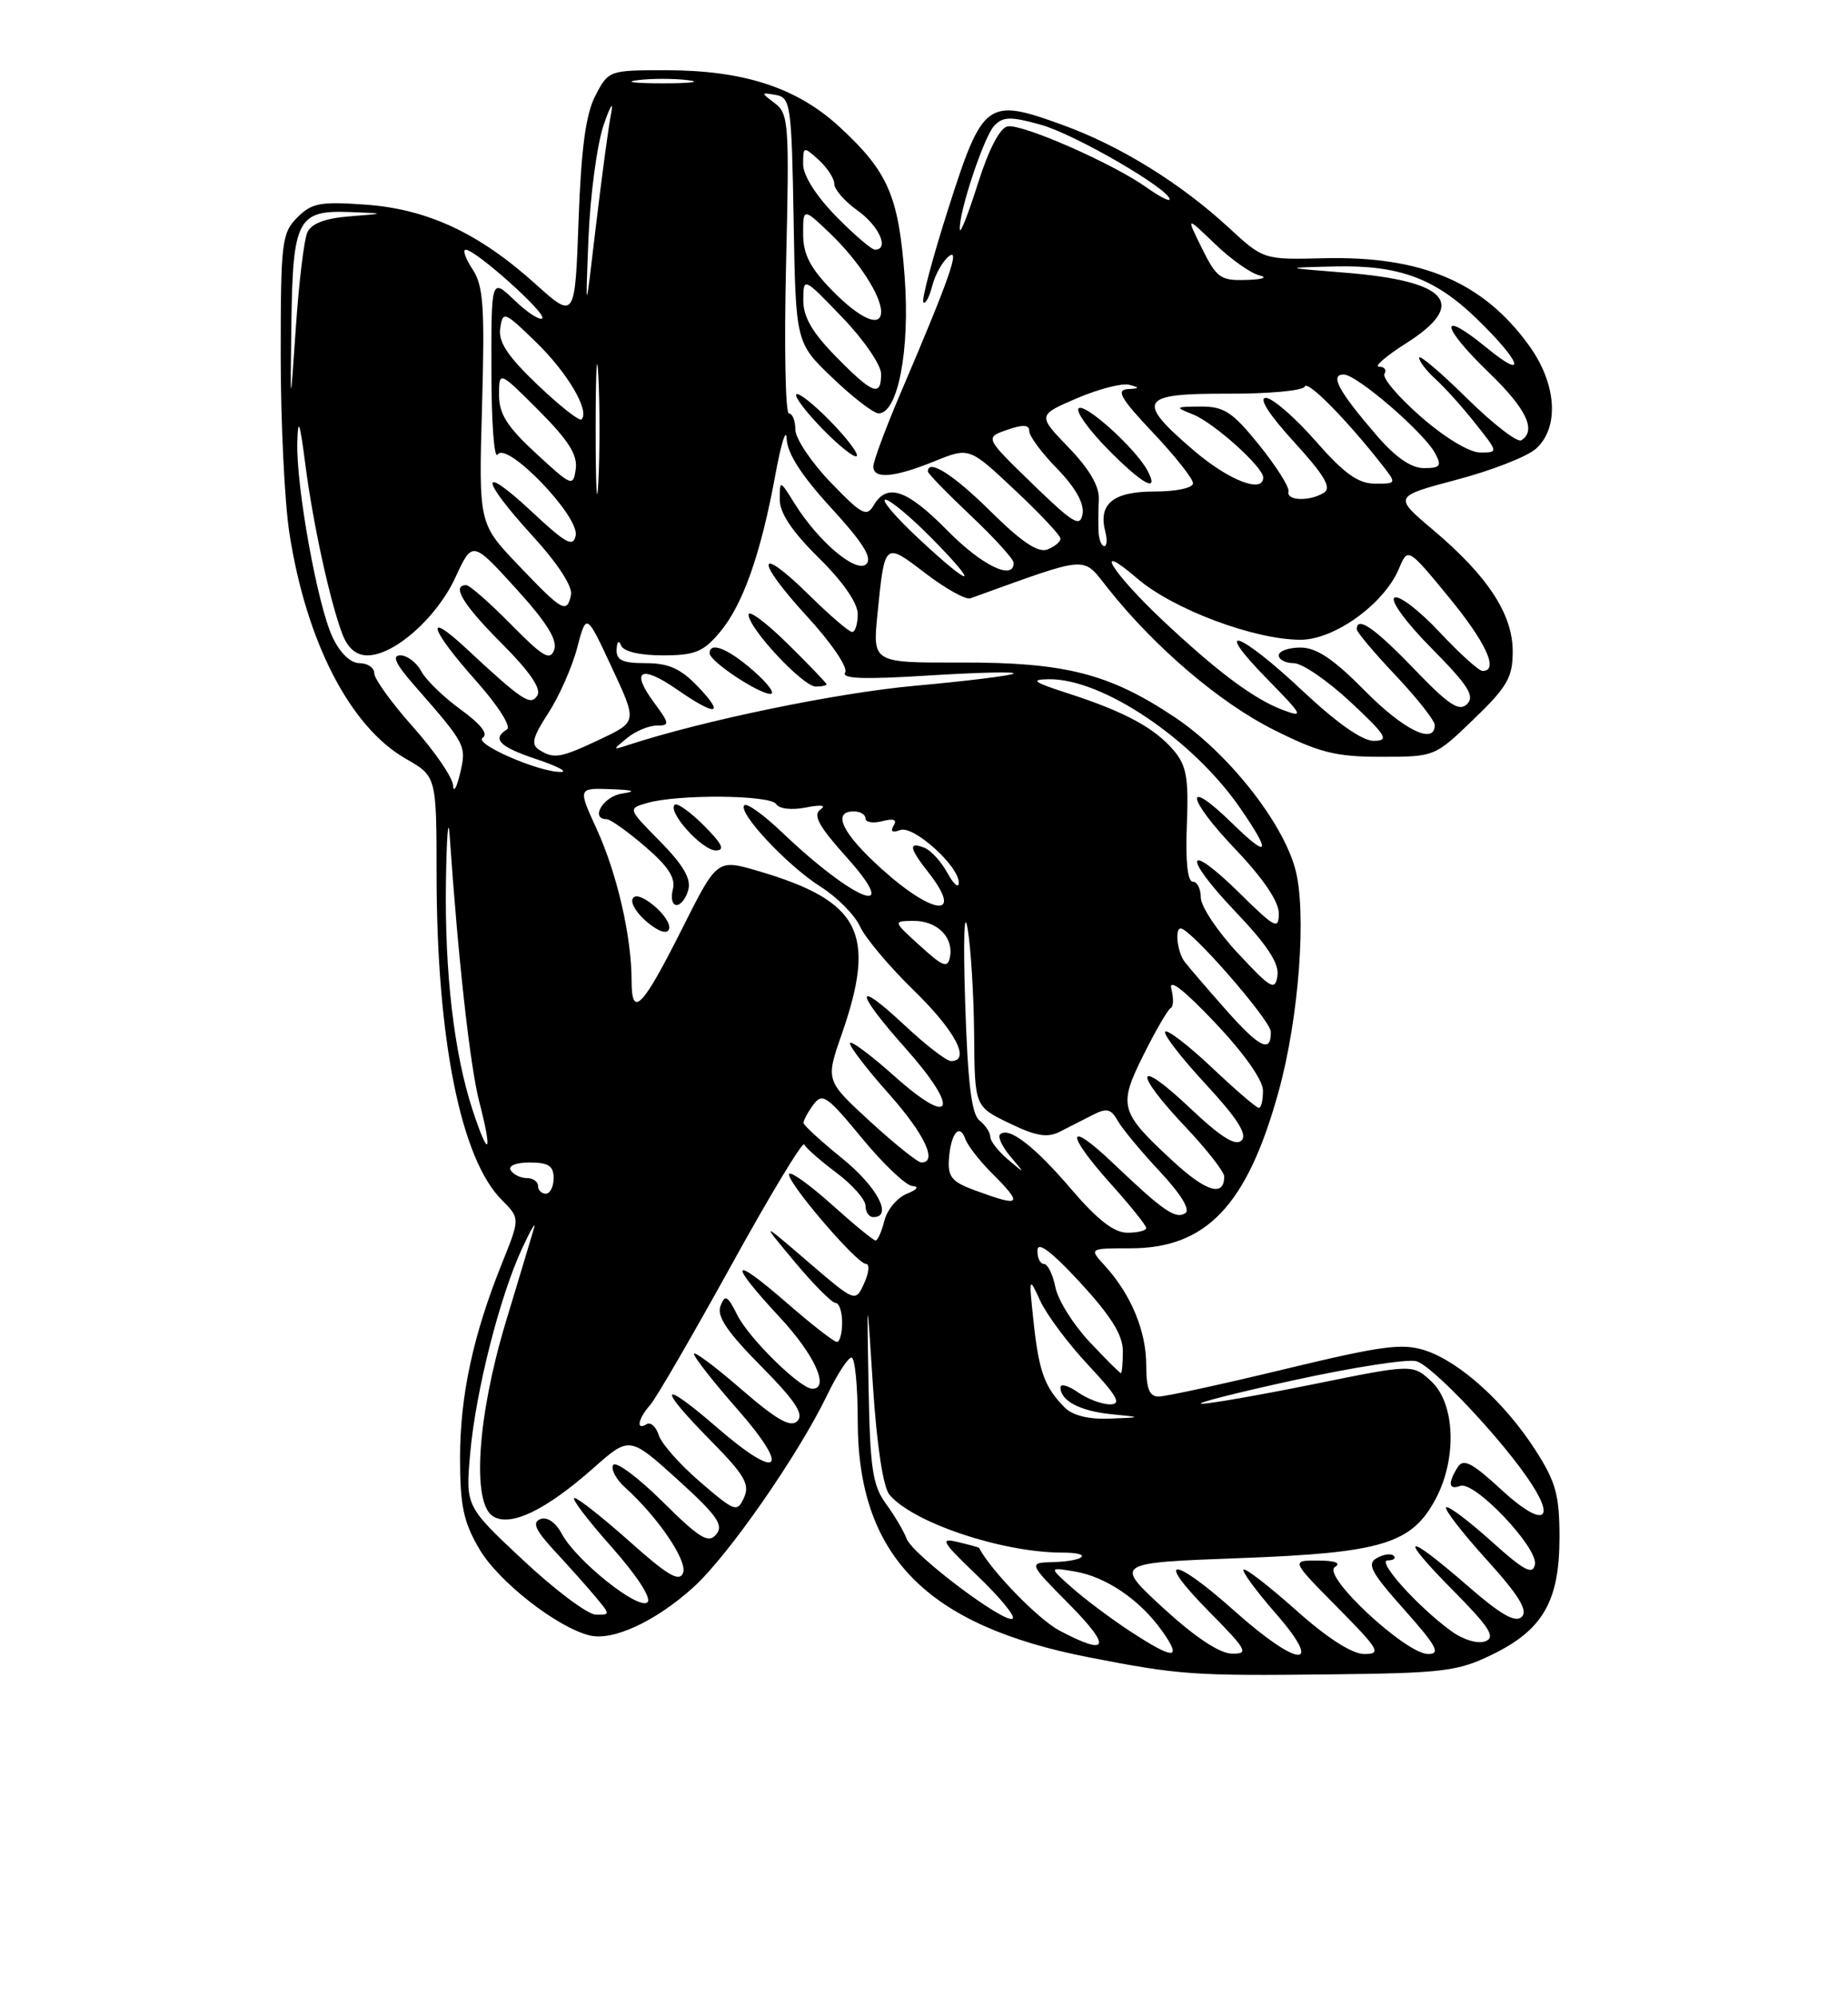 <?xml version="1.0" encoding="UTF-8" standalone="no"?>
<!DOCTYPE svg PUBLIC "-//W3C//DTD SVG 1.1//EN" "http://www.w3.org/Graphics/SVG/1.1/DTD/svg11.dtd" >
<svg xmlns="http://www.w3.org/2000/svg" xmlns:xlink="http://www.w3.org/1999/xlink" version="1.1" viewBox="0 0 237 256">
 <g >
 <path fill="currentColor"
d=" M 191.35 212.08 C 197.87 208.91 199.99 205.24 200.00 197.09 C 200.00 191.63 199.54 189.96 196.93 185.89 C 193.03 179.81 187.24 174.56 182.81 173.10 C 179.85 172.13 177.32 172.46 164.78 175.48 C 156.76 177.42 149.47 179.00 148.60 179.00 C 147.40 179.00 147.00 177.99 147.00 174.95 C 147.00 170.61 145.03 165.88 141.71 162.25 C 139.65 160.00 139.65 160.00 144.96 160.00 C 154.71 160.00 159.93 154.51 163.95 140.00 C 166.59 130.52 167.61 116.88 166.11 111.37 C 164.46 105.30 157.43 96.45 150.69 91.95 C 142.28 86.33 136.60 84.88 123.20 84.92 C 111.91 84.95 111.91 84.95 112.53 78.73 C 113.47 69.40 113.40 69.45 118.68 73.48 C 121.26 75.45 123.86 76.90 124.44 76.69 C 140.06 71.08 138.70 71.17 142.17 75.51 C 148.17 83.04 156.47 90.10 163.37 93.55 C 169.23 96.48 171.30 97.00 177.14 97.00 C 183.99 97.00 184.02 96.99 189.00 92.18 C 193.31 88.03 194.00 86.83 194.00 83.49 C 194.00 78.71 190.79 73.83 183.79 67.92 C 178.71 63.64 178.71 63.64 186.84 61.48 C 191.32 60.30 195.88 58.51 196.99 57.51 C 200.02 54.77 199.64 49.19 196.09 44.28 C 190.19 36.13 182.33 32.80 169.77 33.10 C 162.04 33.29 162.04 33.29 157.55 29.15 C 151.37 23.46 143.67 18.70 136.29 16.02 C 126.61 12.50 126.04 12.91 121.66 26.60 C 119.61 33.02 118.15 38.48 118.42 38.75 C 118.68 39.02 119.19 38.08 119.55 36.66 C 119.91 35.24 120.85 33.54 121.65 32.88 C 123.22 31.57 121.75 35.77 115.43 50.54 C 113.55 54.96 112.00 59.13 112.00 59.79 C 112.00 61.45 114.68 61.22 119.90 59.10 C 124.31 57.32 124.31 57.32 130.15 62.81 C 133.37 65.82 136.00 68.63 136.00 69.04 C 136.00 69.45 135.24 70.08 134.32 70.43 C 133.13 70.89 130.99 69.45 127.04 65.54 C 122.27 60.82 119.00 58.75 119.00 60.44 C 119.00 60.69 121.47 63.23 124.50 66.09 C 127.53 68.95 130.00 71.67 130.00 72.15 C 130.00 74.47 125.90 72.47 121.50 68.00 C 116.31 62.73 113.77 61.86 112.06 64.75 C 111.14 66.31 110.53 65.98 106.51 61.81 C 104.03 59.23 102.00 56.19 102.00 55.06 C 102.00 53.93 101.63 53.00 101.18 53.00 C 100.72 53.00 100.56 44.38 100.81 33.84 C 101.24 15.93 101.15 14.58 99.39 13.25 C 97.55 11.86 97.56 11.83 99.50 12.17 C 101.39 12.51 101.52 13.42 101.78 28.23 C 102.05 43.94 102.05 43.94 106.78 48.45 C 109.37 50.93 112.02 52.96 112.66 52.98 C 115.15 53.03 116.72 44.86 116.02 35.50 C 115.25 25.11 113.90 22.01 107.67 16.27 C 102.19 11.22 95.38 9.00 85.34 9.00 C 78.13 9.00 78.03 9.03 76.36 12.25 C 75.13 14.62 74.54 18.95 74.20 28.22 C 73.74 40.95 73.74 40.95 68.66 36.39 C 61.42 29.87 54.83 26.80 46.88 26.23 C 41.08 25.81 39.98 26.02 38.13 27.87 C 36.14 29.86 36.00 31.03 36.00 45.56 C 36.00 54.12 36.50 64.35 37.11 68.31 C 39.27 82.27 44.89 93.16 52.04 97.25 C 55.98 99.50 55.98 99.50 55.99 112.18 C 56.01 133.18 59.09 148.55 64.36 153.81 C 66.70 156.16 66.70 156.16 64.39 161.89 C 60.69 171.06 59.00 178.87 59.00 186.87 C 59.00 193.00 59.44 195.08 61.48 198.55 C 63.91 202.70 71.38 208.55 75.59 209.61 C 78.59 210.37 84.07 207.83 88.92 203.45 C 93.37 199.43 102.37 186.50 106.11 178.75 C 107.37 176.14 108.76 174.00 109.20 174.00 C 109.64 174.00 110.00 177.63 110.00 182.06 C 110.00 199.40 118.76 208.36 139.68 212.43 C 151.22 214.68 153.02 214.81 170.50 214.61 C 185.06 214.45 186.94 214.23 191.35 212.08 Z  M 106.50 54.00 C 104.37 51.82 102.40 50.26 102.13 50.54 C 101.85 50.81 103.37 52.82 105.50 55.00 C 107.63 57.18 109.60 58.74 109.87 58.46 C 110.15 58.19 108.63 56.18 106.50 54.00 Z  M 144.95 209.09 C 142.50 207.49 139.15 204.98 137.50 203.52 C 134.50 200.86 134.50 200.86 137.83 201.42 C 141.86 202.10 146.18 205.04 149.03 209.04 C 151.68 212.77 150.59 212.78 144.95 209.09 Z  M 149.19 206.11 C 142.89 200.31 142.89 200.31 159.00 199.71 C 177.32 199.03 181.09 197.88 184.17 192.02 C 186.87 186.87 186.60 179.92 183.60 177.09 C 181.19 174.83 181.19 174.83 168.44 177.42 C 161.42 178.84 154.96 179.96 154.09 179.92 C 153.22 179.87 158.57 178.51 166.00 176.89 C 173.43 175.27 180.45 174.17 181.61 174.46 C 183.68 174.96 192.92 184.79 196.43 190.22 C 199.62 195.16 197.58 195.58 192.61 191.00 C 188.78 187.47 187.68 186.89 186.94 188.06 C 185.66 190.09 185.78 191.02 187.27 190.45 C 189.08 189.76 197.27 198.37 196.85 200.52 C 196.57 201.92 195.46 201.33 191.21 197.50 C 188.30 194.89 185.72 192.95 185.46 193.20 C 185.21 193.46 187.54 196.47 190.64 199.89 C 194.78 204.46 195.98 206.42 195.17 207.23 C 194.35 208.05 192.47 206.97 188.11 203.17 C 180.13 196.24 179.19 196.61 186.36 203.86 C 191.06 208.61 191.84 209.85 190.49 210.37 C 189.53 210.73 187.68 210.19 186.16 209.09 C 181.90 206.02 176.48 200.00 177.97 200.00 C 178.72 200.00 179.07 199.73 178.74 199.41 C 178.42 199.08 177.44 199.21 176.57 199.70 C 175.25 200.44 175.82 201.52 180.07 206.29 C 184.24 210.97 184.80 212.00 183.16 212.00 C 180.29 212.00 169.48 201.94 171.19 200.86 C 172.03 200.33 171.26 200.03 169.03 200.02 C 165.56 200.00 165.56 200.00 171.50 206.00 C 176.88 211.44 177.21 212.00 174.97 212.00 C 173.39 211.99 170.23 209.97 166.20 206.37 C 162.74 203.29 159.72 200.95 159.48 201.18 C 159.25 201.41 161.11 203.94 163.61 206.80 C 169.91 214.01 166.54 213.81 158.34 206.50 C 150.36 199.37 147.96 199.38 155.00 206.50 C 159.95 211.51 160.21 212.00 157.97 211.95 C 156.39 211.92 153.21 209.80 149.19 206.11 Z  M 135.86 208.99 C 133.16 207.56 127.08 201.31 125.56 198.39 C 125.53 198.33 124.30 197.99 122.82 197.64 C 120.48 197.08 120.79 197.61 125.31 201.93 C 128.15 204.64 130.21 207.12 129.88 207.45 C 129.03 208.30 117.04 199.29 116.27 197.22 C 115.92 196.27 114.73 194.26 113.62 192.74 C 111.90 190.38 111.58 188.21 111.39 177.74 C 111.17 165.50 111.17 165.50 111.96 177.75 C 112.45 185.26 113.26 190.61 114.06 191.57 C 117.03 195.15 128.53 199.00 136.22 199.00 C 140.26 199.00 139.19 200.10 135.04 200.22 C 131.87 200.31 131.87 200.31 137.15 205.65 C 142.61 211.18 142.17 212.32 135.86 208.99 Z  M 67.10 199.98 C 59.70 193.06 59.70 193.06 60.30 186.28 C 61.01 178.31 64.09 166.15 67.00 159.92 C 68.13 157.49 68.79 156.40 68.46 157.50 C 68.14 158.60 66.51 164.00 64.85 169.50 C 61.23 181.49 60.49 192.59 63.20 194.33 C 65.43 195.77 69.96 193.60 76.12 188.15 C 80.73 184.07 80.73 184.07 86.90 189.64 C 91.95 194.22 92.84 195.48 91.86 196.66 C 90.86 197.88 89.75 197.20 84.95 192.45 C 81.81 189.34 78.97 187.24 78.64 187.77 C 78.32 188.30 78.99 189.58 80.13 190.62 C 84.38 194.45 88.19 200.06 87.60 201.60 C 87.13 202.82 85.63 201.94 80.75 197.58 C 77.31 194.52 74.13 192.01 73.67 192.00 C 73.21 192.00 75.34 194.80 78.39 198.23 C 81.66 201.91 83.57 204.83 83.04 205.36 C 81.94 206.46 73.91 200.06 72.06 196.61 C 71.26 195.12 70.18 194.38 69.30 194.71 C 68.20 195.14 68.66 196.13 71.21 198.88 C 73.06 200.87 75.41 203.51 76.44 204.75 C 78.27 206.95 78.27 207.00 76.40 206.95 C 75.36 206.93 71.17 203.79 67.10 199.98 Z  M 89.81 189.96 C 87.23 187.75 84.83 185.05 84.49 183.96 C 84.14 182.87 83.44 182.23 82.93 182.54 C 81.53 183.41 81.81 181.87 83.38 180.08 C 84.15 179.21 88.82 171.16 93.78 162.18 C 98.73 153.21 102.95 146.23 103.14 146.68 C 103.34 147.13 105.19 148.76 107.25 150.30 C 109.31 151.84 111.00 153.75 111.00 154.55 C 111.00 155.35 111.45 156.00 112.00 156.00 C 114.55 156.00 112.50 152.12 108.04 148.50 C 105.32 146.30 103.08 144.25 103.05 143.94 C 103.02 143.63 103.58 142.59 104.29 141.62 C 105.46 140.02 106.03 140.40 110.54 145.88 C 113.27 149.19 116.17 151.95 117.00 152.01 C 117.92 152.08 117.64 152.47 116.28 153.02 C 115.06 153.51 113.77 155.06 113.42 156.46 C 113.07 157.86 112.56 159.00 112.29 159.00 C 112.02 159.00 109.53 156.96 106.76 154.47 C 103.99 151.98 101.50 150.17 101.22 150.45 C 100.57 151.09 109.86 162.00 111.06 162.00 C 111.55 162.00 111.45 163.11 110.83 164.47 C 109.71 166.94 109.71 166.94 103.62 161.72 C 97.54 156.50 97.54 156.50 101.93 161.75 C 104.34 164.64 106.69 167.00 107.16 167.00 C 107.62 167.00 108.00 168.12 108.00 169.50 C 108.00 170.88 107.70 172.00 107.33 172.00 C 106.96 172.00 104.03 169.72 100.83 166.93 C 93.69 160.73 93.31 161.64 100.02 168.86 C 104.47 173.64 106.45 178.00 104.17 178.00 C 102.63 178.00 96.04 171.53 94.56 168.56 C 93.30 166.04 92.99 165.87 92.40 167.39 C 91.90 168.70 93.25 170.71 97.57 175.07 C 101.99 179.54 103.14 181.26 102.26 182.14 C 101.39 183.01 99.63 182.01 95.05 178.05 C 91.72 175.16 89.00 173.13 89.00 173.54 C 89.00 173.95 91.48 177.11 94.52 180.57 C 101.49 188.50 99.99 189.92 91.97 182.98 C 84.63 176.62 84.17 177.59 91.17 184.67 C 95.48 189.04 96.19 190.25 95.42 191.95 C 94.54 193.88 94.27 193.79 89.81 189.96 Z  M 136.56 180.42 C 133.98 177.83 133.24 175.81 132.56 169.50 C 131.93 163.61 131.95 163.56 133.41 166.73 C 134.22 168.51 137.00 172.23 139.58 174.98 C 143.30 178.96 143.88 180.00 142.36 180.00 C 141.31 180.00 139.44 179.30 138.22 178.44 C 137.00 177.59 136.00 177.31 136.00 177.82 C 136.00 179.54 138.49 180.85 142.51 181.26 C 146.50 181.66 146.50 181.66 142.32 181.83 C 139.66 181.94 137.57 181.43 136.56 180.42 Z  M 139.72 171.98 C 137.64 169.77 135.67 166.62 135.35 164.98 C 135.02 163.34 134.36 162.00 133.88 162.00 C 133.39 162.00 133.02 161.21 133.05 160.25 C 133.08 159.07 134.85 160.41 138.55 164.41 C 142.48 168.68 144.00 171.11 144.00 173.16 C 144.00 174.72 143.89 176.00 143.75 176.00 C 143.61 176.00 141.80 174.19 139.72 171.98 Z  M 137.41 152.45 C 132.66 146.89 129.33 144.33 128.25 145.41 C 127.94 145.73 128.54 147.00 129.59 148.24 C 131.50 150.50 131.50 150.50 129.25 148.60 C 128.01 147.55 127.00 146.25 127.00 145.71 C 127.00 145.16 126.38 144.22 125.61 143.61 C 124.59 142.79 124.11 138.80 123.78 128.50 C 123.52 120.41 123.65 116.40 124.09 119.00 C 124.51 121.47 124.89 127.62 124.93 132.66 C 125.00 141.82 125.00 141.82 129.43 143.96 C 132.87 145.63 134.31 145.87 135.93 145.05 C 137.07 144.47 138.97 143.50 140.15 142.90 C 141.92 141.99 142.49 142.12 143.34 143.64 C 143.90 144.65 146.33 147.58 148.74 150.15 C 151.45 153.05 152.69 155.07 152.01 155.50 C 150.73 156.29 149.20 155.23 142.75 149.09 C 136.73 143.36 136.56 145.18 142.50 151.79 C 144.97 154.54 147.00 157.07 147.00 157.40 C 147.00 157.73 145.91 158.00 144.58 158.00 C 142.87 158.00 140.75 156.35 137.41 152.45 Z  M 125.00 152.56 C 122.06 151.48 121.53 150.83 121.70 148.51 C 121.95 145.24 123.06 143.90 123.80 145.99 C 124.09 146.81 125.60 148.76 127.16 150.32 C 131.30 154.46 131.00 154.77 125.00 152.56 Z  M 69.00 152.00 C 69.00 151.45 68.35 151.00 67.56 151.00 C 66.77 151.00 65.84 150.55 65.50 150.00 C 65.14 149.42 66.16 149.00 67.94 149.00 C 70.33 149.00 71.00 149.44 71.00 151.00 C 71.00 152.10 70.55 153.00 70.00 153.00 C 69.45 153.00 69.00 152.55 69.00 152.00 Z  M 150.46 148.86 C 143.58 142.51 143.37 141.78 146.67 135.17 C 148.23 132.05 149.79 129.37 150.14 129.20 C 150.50 129.04 150.53 127.93 150.22 126.74 C 149.86 125.34 151.81 126.85 155.79 131.04 C 159.49 134.94 161.94 138.39 161.97 139.75 C 161.98 140.99 161.75 142.00 161.44 142.00 C 161.13 142.00 158.43 139.68 155.43 136.84 C 152.43 134.01 149.73 131.93 149.44 132.23 C 149.14 132.53 151.46 135.54 154.60 138.93 C 158.68 143.34 160.00 145.40 159.23 146.17 C 158.45 146.95 156.56 145.75 152.57 141.98 C 145.64 135.43 145.22 137.23 152.00 144.41 C 154.75 147.31 157.00 150.19 157.00 150.79 C 157.00 153.45 154.71 152.78 150.46 148.86 Z  M 111.60 143.75 C 105.88 138.50 105.88 138.50 107.93 132.61 C 112.47 119.61 110.38 115.50 97.24 111.64 C 91.97 110.10 91.97 110.10 87.51 118.97 C 82.39 129.17 81.00 130.61 81.00 125.70 C 81.00 120.08 79.14 111.99 76.55 106.32 C 74.11 101.00 74.11 101.00 78.31 101.15 C 81.29 101.26 81.71 101.42 79.75 101.72 C 77.35 102.08 75.63 105.00 77.82 105.00 C 78.27 105.00 80.48 106.57 82.73 108.50 C 85.71 111.05 86.67 112.54 86.29 114.00 C 86.00 115.10 86.22 116.00 86.77 116.00 C 87.32 116.00 88.00 115.11 88.28 114.02 C 88.65 112.62 87.57 110.80 84.65 107.84 C 80.50 103.64 80.50 103.64 83.00 102.92 C 86.94 101.78 98.81 101.88 99.54 103.06 C 99.91 103.67 101.52 103.86 103.35 103.50 C 105.34 103.11 106.02 103.21 105.20 103.78 C 104.22 104.46 105.03 105.93 108.54 109.84 C 115.87 117.99 109.64 115.59 100.27 106.66 C 97.94 104.44 95.78 102.89 95.46 103.21 C 94.56 104.11 100.97 110.96 105.25 113.66 C 107.35 114.99 109.62 117.27 110.29 118.74 C 110.95 120.21 114.09 123.93 117.25 127.00 C 122.52 132.14 124.55 136.00 121.96 136.00 C 121.38 136.00 118.68 133.91 115.96 131.36 C 109.52 125.34 109.59 127.02 116.07 134.29 C 123.16 142.24 122.28 144.69 114.75 137.97 C 111.59 135.15 109.00 133.24 109.00 133.72 C 109.00 134.20 111.25 137.13 114.00 140.21 C 118.56 145.33 120.30 149.00 118.16 149.00 C 117.70 149.00 114.75 146.64 111.60 143.75 Z  M 83.84 116.06 C 82.38 114.87 81.35 114.57 81.11 115.25 C 80.89 115.86 81.78 117.21 83.08 118.26 C 84.55 119.46 85.58 119.76 85.81 119.07 C 86.01 118.46 85.13 117.11 83.84 116.06 Z  M 90.26 105.80 C 88.50 104.04 86.82 102.85 86.52 103.15 C 85.59 104.07 90.04 109.00 91.80 109.00 C 93.03 109.00 92.62 108.16 90.26 105.80 Z  M 60.62 142.31 C 58.23 135.06 57.02 124.69 57.19 113.00 C 57.28 107.22 57.49 104.53 57.66 107.00 C 58.75 122.89 60.28 136.63 61.46 141.20 C 63.21 147.94 62.69 148.62 60.62 142.31 Z  M 157.06 129.25 C 154.76 126.64 152.45 123.96 151.94 123.29 C 151.00 122.09 150.63 119.00 151.42 119.00 C 152.68 119.00 162.96 130.78 162.98 132.25 C 163.01 135.06 161.53 134.31 157.06 129.25 Z  M 158.75 122.17 C 156.14 119.38 154.00 116.17 154.00 115.04 C 154.00 113.92 153.53 113.00 152.96 113.00 C 152.30 113.00 152.02 110.31 152.21 105.75 C 152.45 99.68 152.17 98.12 150.50 96.15 C 148.05 93.28 144.20 91.21 137.00 88.88 C 132.51 87.43 132.05 87.10 134.50 87.06 C 141.39 86.96 153.01 94.79 159.08 103.62 C 163.10 109.46 162.73 110.12 158.02 105.52 C 151.80 99.44 152.10 102.21 158.38 108.79 C 161.97 112.55 164.00 115.54 164.00 117.05 C 164.00 119.21 163.55 118.98 159.02 114.52 C 152.03 107.63 151.55 109.63 158.46 116.87 C 162.52 121.13 164.06 123.48 163.83 125.06 C 163.53 127.04 163.01 126.74 158.75 122.17 Z  M 118.00 121.23 C 114.50 118.06 114.50 118.06 117.13 118.03 C 120.16 118.00 122.32 120.12 121.83 122.66 C 121.54 124.14 120.95 123.92 118.00 121.23 Z  M 113.11 111.41 C 108.02 106.84 106.64 104.00 109.50 104.00 C 110.33 104.00 111.00 104.41 111.00 104.91 C 111.00 105.40 111.97 105.56 113.16 105.25 C 114.62 104.87 115.09 105.05 114.60 105.83 C 114.15 106.57 114.44 106.77 115.43 106.39 C 117.14 105.73 123.02 111.03 122.96 113.17 C 122.94 113.90 122.28 113.32 121.49 111.87 C 120.70 110.42 119.37 108.97 118.53 108.65 C 116.48 107.86 116.60 108.68 119.00 111.73 C 123.68 117.68 119.85 117.47 113.11 111.41 Z  M 58.10 100.66 C 58.05 99.65 55.75 96.30 53.00 93.21 C 50.25 90.13 48.00 87.02 48.00 86.30 C 48.00 85.59 47.15 85.00 46.11 85.00 C 44.96 85.00 43.61 83.71 42.65 81.67 C 40.72 77.62 37.95 62.27 38.13 56.62 C 38.22 53.43 38.45 54.05 39.14 59.39 C 40.12 67.04 42.30 77.03 43.90 81.25 C 44.60 83.09 45.67 84.00 47.13 84.00 C 50.56 84.00 56.01 79.18 58.40 74.02 C 60.58 69.30 60.58 69.30 66.14 75.40 C 70.07 79.71 71.52 82.02 71.08 83.27 C 70.56 84.75 69.66 84.22 65.52 80.02 C 62.80 77.26 60.22 75.00 59.79 75.00 C 57.85 75.00 59.40 77.53 64.36 82.49 C 67.91 86.05 69.45 88.28 68.92 89.13 C 68.06 90.53 67.05 89.86 59.75 83.08 C 54.35 78.06 55.14 80.63 61.02 87.23 C 63.85 90.40 65.59 93.13 65.02 93.49 C 63.05 94.71 64.05 95.72 68.75 97.29 C 71.36 98.16 72.83 98.90 72.00 98.94 C 69.27 99.05 60.67 95.32 61.90 94.56 C 62.66 94.09 61.68 92.83 59.09 90.95 C 56.90 89.36 54.61 87.15 54.02 86.03 C 53.42 84.91 52.22 84.00 51.35 84.00 C 50.22 84.00 50.72 85.09 53.13 87.84 C 59.78 95.44 59.85 95.55 59.00 99.14 C 58.56 100.99 58.16 101.67 58.10 100.66 Z  M 69.15 96.11 C 68.07 95.43 68.30 94.49 70.33 91.38 C 71.71 89.25 73.38 85.49 74.02 83.03 C 75.20 78.55 75.20 78.55 78.45 85.53 C 81.71 92.50 81.71 92.50 77.11 94.69 C 71.90 97.16 71.05 97.32 69.15 96.11 Z  M 80.44 94.58 C 81.51 93.71 83.21 93.00 84.22 93.00 C 85.92 93.00 85.90 92.78 83.85 90.01 C 80.83 85.92 82.18 85.16 86.79 88.35 C 91.85 91.86 93.05 91.71 89.50 88.00 C 87.29 85.69 85.74 85.00 82.81 85.00 C 79.82 85.00 79.02 84.62 79.08 83.25 C 79.13 82.20 79.36 82.00 79.66 82.75 C 79.97 83.51 82.07 84.00 84.99 84.00 C 89.12 84.00 90.19 83.57 92.32 81.03 C 95.28 77.52 97.60 70.92 99.44 60.83 C 100.18 56.80 100.83 54.74 100.89 56.26 C 100.97 58.13 102.81 60.98 106.60 65.11 C 110.65 69.52 111.90 71.50 111.11 72.29 C 109.84 73.56 104.95 69.43 101.88 64.50 C 100.01 61.50 100.01 61.50 100.00 64.04 C 100.00 65.76 101.60 68.15 105.00 71.50 C 108.11 74.56 110.00 77.29 110.00 78.71 C 110.00 79.97 109.68 81.00 109.28 81.00 C 108.89 81.00 106.43 78.89 103.81 76.31 C 97.02 69.62 96.75 71.65 103.45 78.95 C 106.62 82.39 108.77 85.56 108.39 86.19 C 107.88 87.00 110.78 87.11 119.08 86.58 C 125.35 86.19 130.25 86.07 129.99 86.33 C 129.72 86.59 124.02 87.29 117.31 87.90 C 107.28 88.81 90.14 92.35 80.50 95.51 C 78.53 96.15 78.53 96.14 80.44 94.58 Z  M 96.65 86.00 C 93.37 83.12 90.99 82.17 91.01 83.75 C 91.03 84.76 97.17 88.86 98.78 88.94 C 99.49 88.97 98.53 87.65 96.65 86.00 Z  M 106.00 87.71 C 106.00 87.55 103.75 85.21 101.00 82.50 C 98.25 79.79 96.00 78.12 96.00 78.78 C 96.00 80.53 102.98 88.00 104.62 88.00 C 105.38 88.00 106.00 87.87 106.00 87.71 Z  M 167.00 88.50 C 158.85 80.85 155.33 79.71 162.54 87.06 C 167.11 91.72 167.27 92.03 164.50 90.99 C 160.82 89.60 156.15 86.13 149.16 79.56 C 142.55 73.34 139.97 69.10 145.88 74.17 C 150.48 78.11 160.88 82.00 166.79 82.00 C 171.14 82.00 177.50 77.41 179.40 72.91 C 180.55 70.16 180.55 70.16 185.78 76.51 C 190.59 82.36 192.26 86.00 190.14 86.00 C 189.66 86.00 187.16 83.74 184.58 80.98 C 181.99 78.22 179.41 76.25 178.84 76.60 C 178.25 76.96 180.31 79.78 183.61 83.11 C 188.29 87.84 189.17 89.23 188.15 90.24 C 187.14 91.25 185.81 90.38 181.36 85.75 C 176.32 80.51 174.00 78.90 174.00 80.65 C 174.00 81.01 176.25 83.69 179.00 86.59 C 181.75 89.50 184.00 92.36 184.00 92.94 C 184.00 95.53 179.99 93.56 175.00 88.50 C 171.00 84.45 168.83 83.00 166.78 83.00 C 165.25 83.00 164.00 83.45 164.00 84.00 C 164.00 84.55 164.87 85.00 165.93 85.00 C 166.99 85.00 170.25 87.23 173.18 89.96 C 177.81 94.28 178.20 94.93 176.21 94.96 C 174.74 94.99 171.45 92.68 167.00 88.50 Z  M 66.45 72.41 C 61.39 67.11 61.39 67.11 61.82 52.07 C 62.18 39.30 62.00 36.65 60.60 34.51 C 59.69 33.13 59.30 32.00 59.73 32.01 C 61.01 32.02 70.14 40.19 69.54 40.80 C 69.23 41.10 67.63 40.07 65.99 38.49 C 63.00 35.63 63.00 35.63 63.02 47.56 C 63.02 54.13 63.38 58.94 63.82 58.26 C 64.96 56.47 74.31 66.15 73.83 68.63 C 73.52 70.19 72.61 69.70 68.23 65.61 C 61.44 59.27 61.49 61.23 68.30 68.69 C 71.53 72.22 73.46 75.19 73.23 76.25 C 72.70 78.70 72.15 78.39 66.45 72.41 Z  M 117.82 69.04 C 114.89 66.31 112.97 64.06 113.54 64.04 C 114.11 64.02 116.79 66.25 119.50 69.00 C 125.85 75.45 124.72 75.48 117.82 69.04 Z  M 140.89 68.25 C 140.84 67.29 140.85 65.38 140.92 64.00 C 141.00 62.33 139.71 60.12 137.05 57.36 C 133.06 53.22 133.06 53.22 138.10 51.05 C 140.88 49.86 143.90 49.08 144.82 49.32 C 146.22 49.69 146.18 49.79 144.60 49.88 C 143.10 49.98 143.76 51.12 147.85 55.44 C 150.68 58.43 153.00 61.36 153.00 61.94 C 153.00 62.54 150.87 63.00 148.05 63.00 C 142.76 63.00 140.82 64.58 141.75 68.14 C 142.01 69.16 141.96 70.00 141.62 70.00 C 141.28 70.00 140.95 69.21 140.89 68.25 Z  M 147.12 60.25 C 145.57 57.41 139.09 51.58 138.33 52.34 C 137.94 52.73 139.60 55.06 142.02 57.52 C 146.54 62.13 148.80 63.34 147.12 60.25 Z  M 76.39 55.00 C 76.39 47.58 76.55 44.54 76.74 48.25 C 76.93 51.96 76.93 58.04 76.74 61.75 C 76.55 65.46 76.39 62.42 76.39 55.00 Z  M 132.40 62.01 C 126.30 56.09 126.30 56.09 129.15 55.10 C 131.21 54.38 132.00 54.42 132.00 55.26 C 132.00 55.90 133.61 58.07 135.59 60.09 C 137.89 62.45 139.05 64.50 138.84 65.84 C 138.54 67.64 137.69 67.13 132.40 62.01 Z  M 165.25 63.01 C 165.39 62.47 163.70 59.79 161.50 57.06 C 158.07 52.81 157.00 52.10 154.00 52.11 C 150.67 52.13 150.62 52.17 153.00 53.12 C 155.67 54.18 162.00 59.86 162.00 61.20 C 162.00 63.29 157.59 61.58 153.11 57.75 C 145.59 51.31 146.12 50.42 157.50 50.46 C 162.72 50.48 167.14 50.07 167.32 49.55 C 167.62 48.65 172.56 53.63 177.11 59.41 C 179.15 62.00 179.15 62.00 176.32 61.99 C 174.16 61.98 172.37 60.69 168.69 56.49 C 166.04 53.47 163.18 51.00 162.34 51.00 C 161.38 51.00 162.75 53.14 165.96 56.65 C 169.82 60.87 170.80 62.51 169.81 63.14 C 167.99 64.29 164.95 64.21 165.25 63.01 Z  M 68.75 58.12 C 65.04 54.70 64.00 53.06 64.00 50.63 C 64.00 47.52 64.00 47.52 69.09 52.61 C 72.89 56.42 74.09 58.31 73.84 60.10 C 73.51 62.42 73.35 62.36 68.75 58.12 Z  M 176.50 55.75 C 171.66 50.13 170.51 48.00 172.32 48.00 C 174.00 48.00 182.62 55.43 184.05 58.10 C 184.92 59.73 184.72 60.00 182.61 60.00 C 180.96 60.00 178.95 58.60 176.50 55.75 Z  M 182.23 53.42 C 179.34 50.90 177.24 48.42 177.55 47.92 C 177.86 47.41 177.55 47.00 176.86 47.00 C 176.17 47.00 177.72 45.66 180.30 44.02 C 188.31 38.95 185.79 36.02 172.50 34.95 C 164.50 34.31 164.50 34.31 171.28 34.15 C 179.41 33.97 184.02 35.67 189.33 40.80 C 195.11 46.39 196.00 48.95 190.63 44.55 C 184.45 39.49 184.71 41.75 191.00 47.81 C 195.76 52.40 197.09 55.21 195.09 56.44 C 194.59 56.75 191.44 54.31 188.09 51.01 C 184.74 47.71 182.00 45.39 182.00 45.85 C 182.00 46.31 182.95 47.55 184.11 48.60 C 185.27 49.64 187.56 52.19 189.19 54.25 C 192.17 58.00 192.17 58.00 189.82 58.00 C 188.45 58.00 185.27 56.08 182.23 53.42 Z  M 68.95 49.33 C 65.09 45.65 63.89 43.83 64.15 42.07 C 64.49 39.83 64.68 39.90 68.79 43.90 C 72.81 47.81 75.66 52.67 74.58 53.76 C 74.31 54.02 71.78 52.03 68.95 49.33 Z  M 37.37 41.39 C 37.55 28.10 38.18 26.92 44.87 27.18 C 49.50 27.36 49.50 27.36 44.84 27.73 C 41.67 27.98 39.93 28.65 39.41 29.80 C 38.99 30.74 38.33 36.22 37.94 42.00 C 37.22 52.50 37.22 52.50 37.37 41.39 Z  M 107.21 45.71 C 104.15 42.60 103.01 40.61 103.02 38.46 C 103.04 35.50 103.04 35.50 108.02 40.68 C 110.76 43.52 113.00 46.78 113.00 47.93 C 113.00 50.93 111.93 50.52 107.21 45.71 Z  M 106.70 37.21 C 103.90 34.34 103.00 32.59 103.00 30.01 C 103.00 26.61 103.00 26.61 106.59 30.05 C 110.12 33.45 113.00 37.90 113.00 39.95 C 113.00 42.07 110.31 40.90 106.70 37.21 Z  M 75.47 30.50 C 75.70 25.00 76.57 18.48 77.42 16.00 C 78.27 13.52 78.70 12.85 78.38 14.50 C 78.05 16.15 77.17 22.68 76.42 29.00 C 75.07 40.50 75.07 40.50 75.47 30.50 Z  M 154.15 31.84 C 152.10 27.69 152.10 27.69 155.80 31.25 C 157.83 33.21 160.40 35.03 161.50 35.29 C 162.65 35.57 161.96 35.82 159.85 35.88 C 156.53 35.99 156.03 35.63 154.15 31.84 Z  M 107.21 27.71 C 104.66 25.11 103.00 22.49 103.00 21.06 C 103.00 18.75 103.05 18.74 105.00 20.50 C 106.10 21.50 107.00 22.88 107.00 23.59 C 107.00 24.29 108.35 25.83 110.00 27.00 C 112.75 28.96 114.10 32.00 112.21 32.00 C 111.77 32.00 109.52 30.07 107.21 27.71 Z  M 123.10 29.43 C 122.90 27.38 126.18 17.49 127.52 16.10 C 128.65 14.93 129.61 14.91 133.52 16.00 C 137.87 17.22 150.00 24.25 150.00 25.55 C 150.00 25.87 148.66 25.18 147.02 24.01 C 142.72 20.95 131.08 15.84 129.22 16.20 C 128.23 16.39 126.80 19.14 125.42 23.50 C 124.20 27.35 123.16 30.02 123.10 29.43 Z  M 81.75 10.28 C 83.54 10.05 86.46 10.05 88.25 10.28 C 90.04 10.50 88.58 10.68 85.00 10.68 C 81.42 10.68 79.96 10.50 81.75 10.28 Z "/>
</g>
</svg>